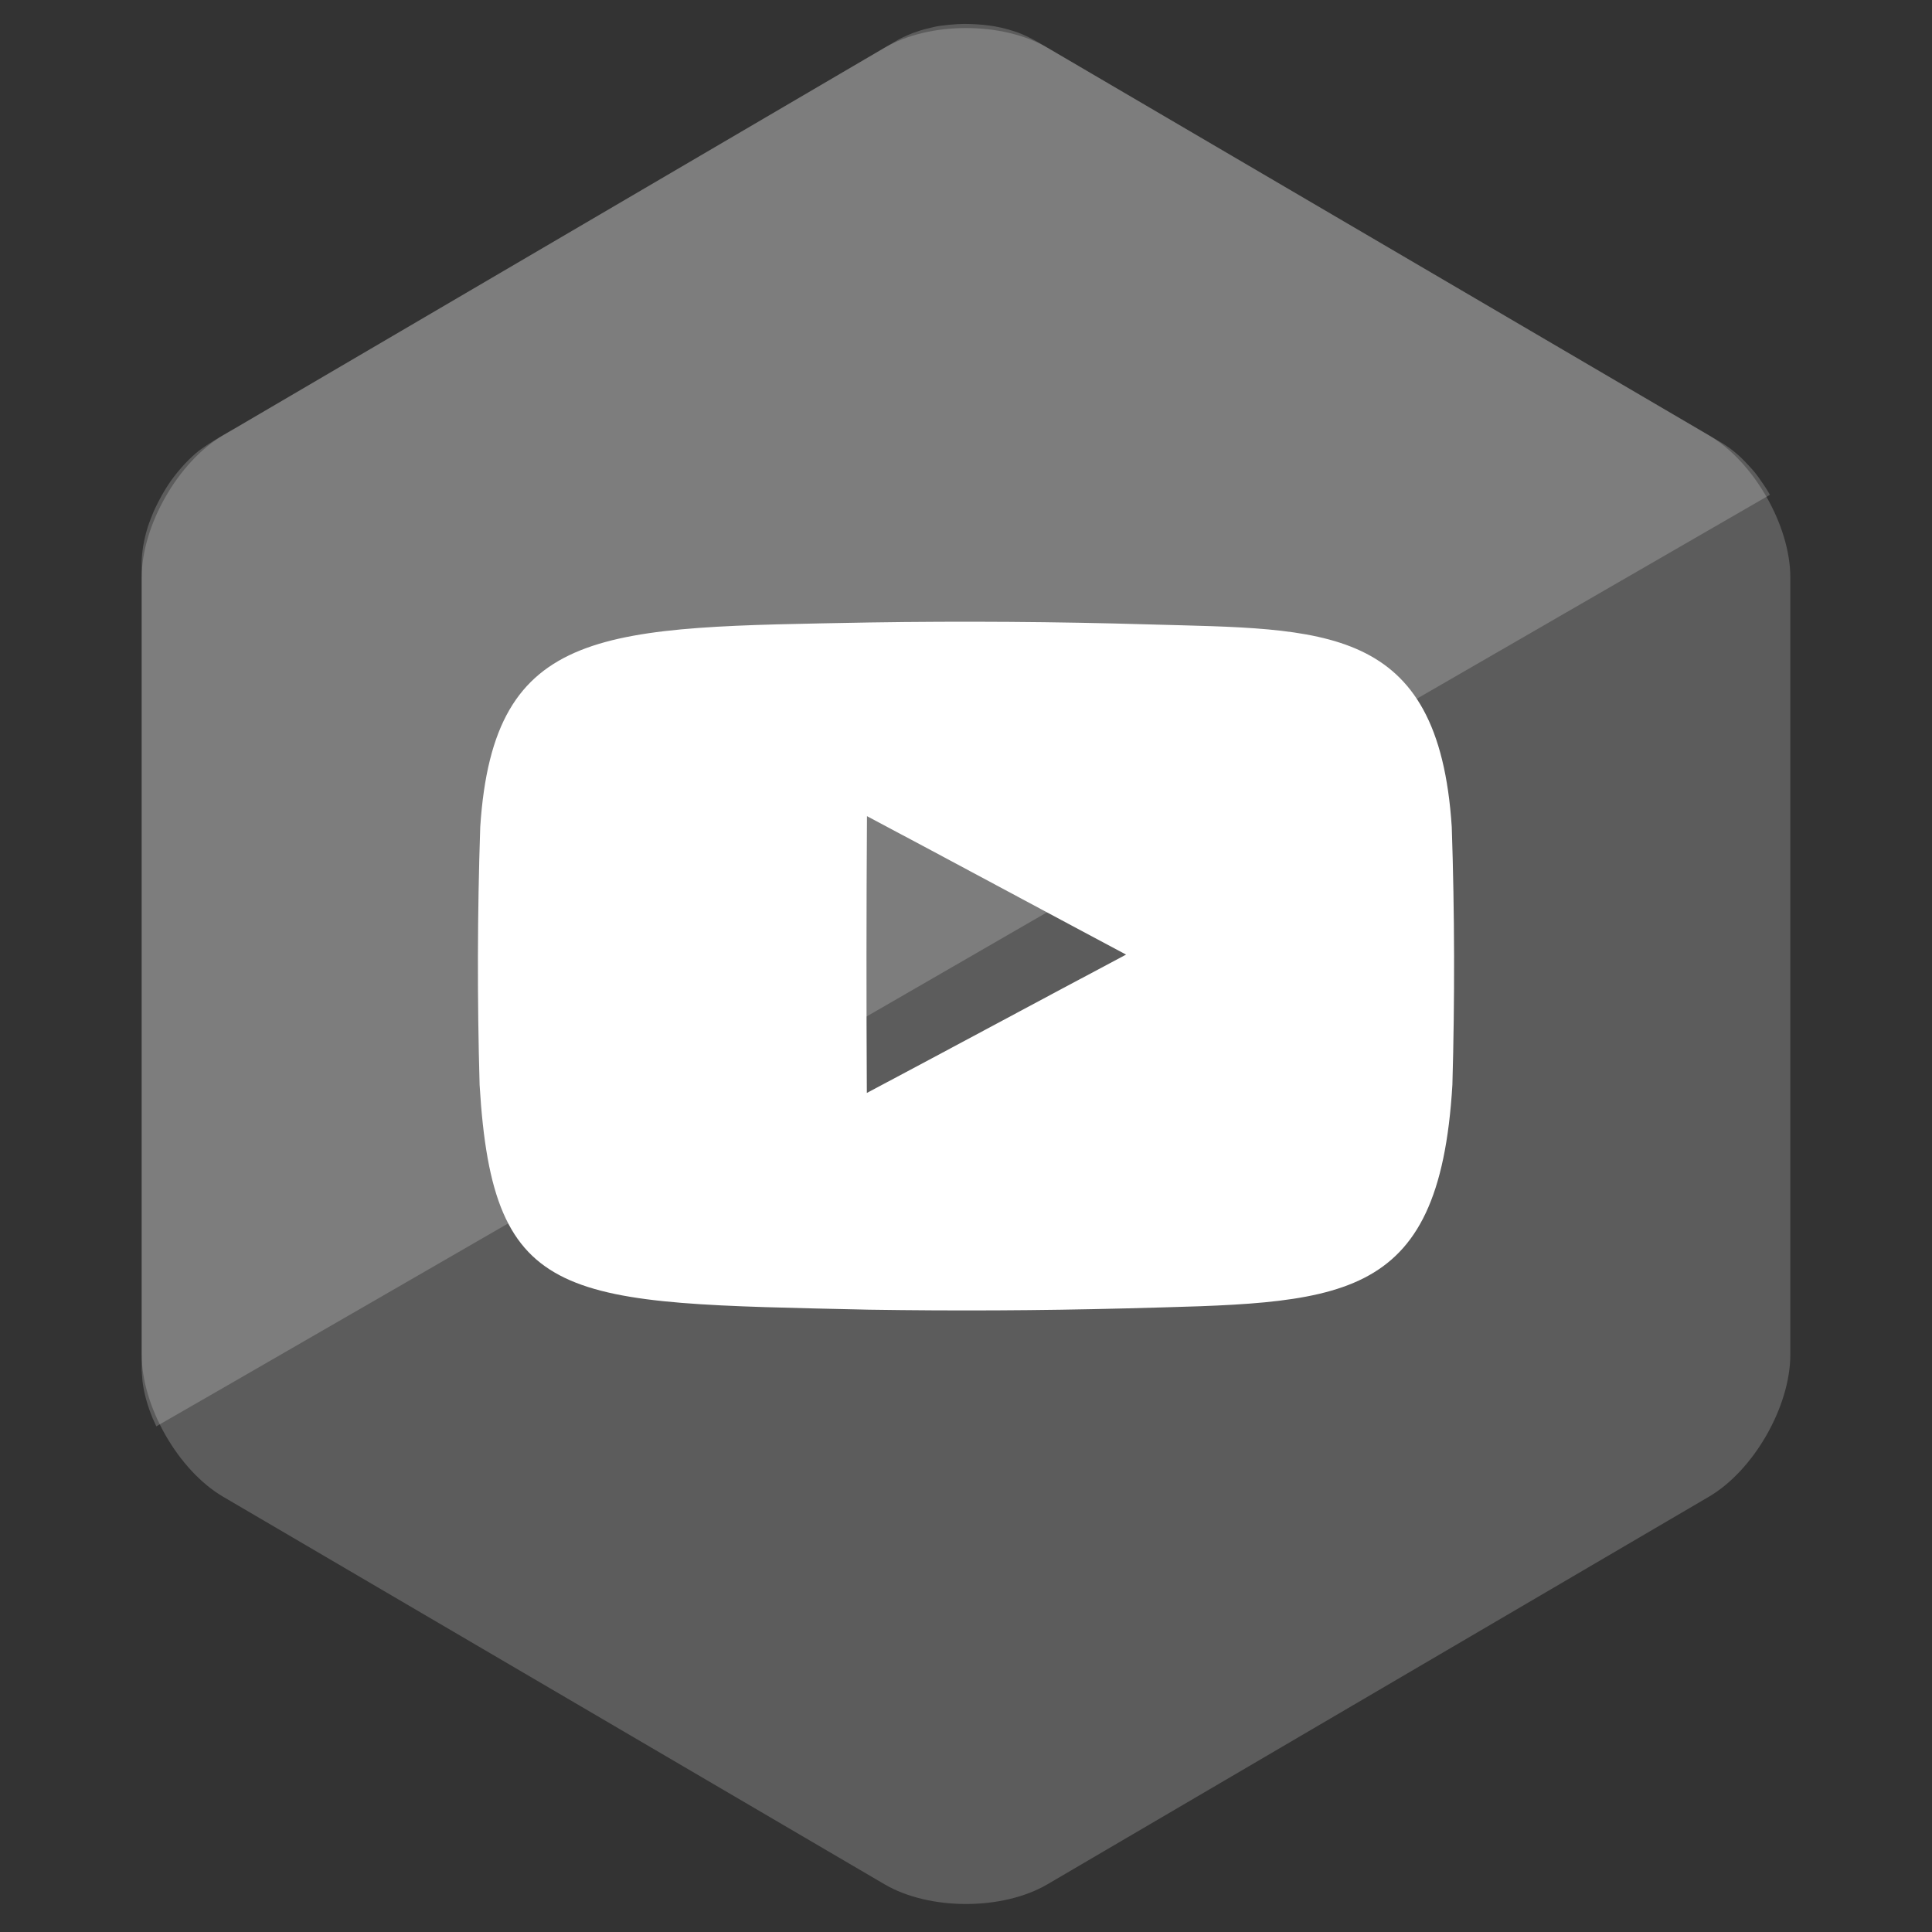 <?xml version="1.0" ?><!DOCTYPE svg  PUBLIC '-//W3C//DTD SVG 1.1//EN'  'http://www.w3.org/Graphics/SVG/1.1/DTD/svg11.dtd'><svg enable-background="" height="1024px" id="Youtube_2_" version="1.1" viewBox="0 0 1024 1024" width="1024px" xml:space="preserve" xmlns="http://www.w3.org/2000/svg" xmlns:xlink="http://www.w3.org/1999/xlink"><rect x="0" y="0" width="1024" height="1024" fill="#333333" stroke="none"/><g id="Background"><g id="bg_1_"><path d="M75.094,306.009c0-27.5,19.413-61.375,43.14-75.277L468.861,25.286c23.727-13.902,62.553-13.902,86.28,0    l350.625,205.445c23.729,13.902,43.141,47.777,43.141,75.277v412c0,27.5-19.412,61.375-43.141,75.277L555.141,998.731    c-23.727,13.901-62.553,13.901-86.28,0L118.234,793.286c-23.727-13.902-43.14-47.777-43.14-75.277V306.009z" opacity="0.2" fill="#ffffff"/></g><path d="M938.092,262.262c0,0-1.043-2.021-3.287-5.308   c-1.818-2.664-3.744-5.561-6.111-8.186c-5-5.546-6.697-6.941-7.377-7.551c-2.637-2.355-5.848-4.801-8.945-6.617   c-2.26-1.325-362.889-212.631-362.889-212.631s-6.123-3.544-11.67-5.321c-5.547-1.778-9.457-2.56-13.51-3.129   s-9.672-0.854-13.298-0.854c-3.626,0-12.089,0.711-15.716,1.565c-3.626,0.853-6.275,1.511-7.235,1.831s-3.173,1.093-4.08,1.387   c-0.905,0.293-5.093,2.16-5.333,2.293c-0.239,0.133-1.643,0.776-2.431,1.238c-0.789,0.462-351.617,206.025-351.617,206.025   s-14.797,8.097-20.628,13.074c-2.497,2.131-5.266,4.867-7.658,7.582c-3.196,3.627-5.807,7.203-7.026,9.093   c-0.923,1.43-2.28,3.533-3.494,5.707c-1.577,2.825-3.032,5.837-3.667,7.147c-1.162,2.398-3.293,8.053-3.827,9.76   s-1.547,5.534-1.707,6.436c-0.042,0.234-0.693,3.521-0.747,3.911c-0.053,0.391-0.44,2.92-0.533,4.267   c-0.033,0.48-0.211,2.897-0.212,2.969c-0.001,0.072-0.001,429.511-0.001,429.511s0.349,5.079,0.427,5.635   c0.028,0.203,0.453,3.433,0.782,4.836c0.213,0.91,0.64,2.987,0.924,3.982c0.284,0.995,0.729,2.636,0.96,3.342   c0.213,0.653,0.96,2.917,1.209,3.591c0.249,0.675,1.25,3.248,1.529,3.912c0.286,0.68,1.813,4.018,1.92,4.23   C82.951,756.204,938.092,262.262,938.092,262.262z" enable-background="new    " fill="#FFFFFF" id="bg-light" opacity="0.2"/></g><path d="M609.204,330.959c-49.51-1.458-99.046-1.802-148.57-1.032  c-140.201,2.669-199.034,0.516-206.096,108.368c-1.524,45.628-1.635,91.149-0.331,136.762  c6.996,117.597,44.721,115.437,206.427,119.104c45.16,0.703,90.33,0.479,135.484-0.672c113.748-3.132,166.652-0.367,173.678-118.493  c1.301-45.592,1.191-91.092-0.334-136.699C762.428,330.008,701.424,333.587,609.204,330.959z M459.443,579.29  c-0.273-48.897-0.249-97.822,0.074-146.714c45.474,24.128,91.454,48.973,137.329,73.378  C551.01,530.279,505.005,555.111,459.443,579.29z" fill="#FFFFFF" id="Youtube"/></svg>
